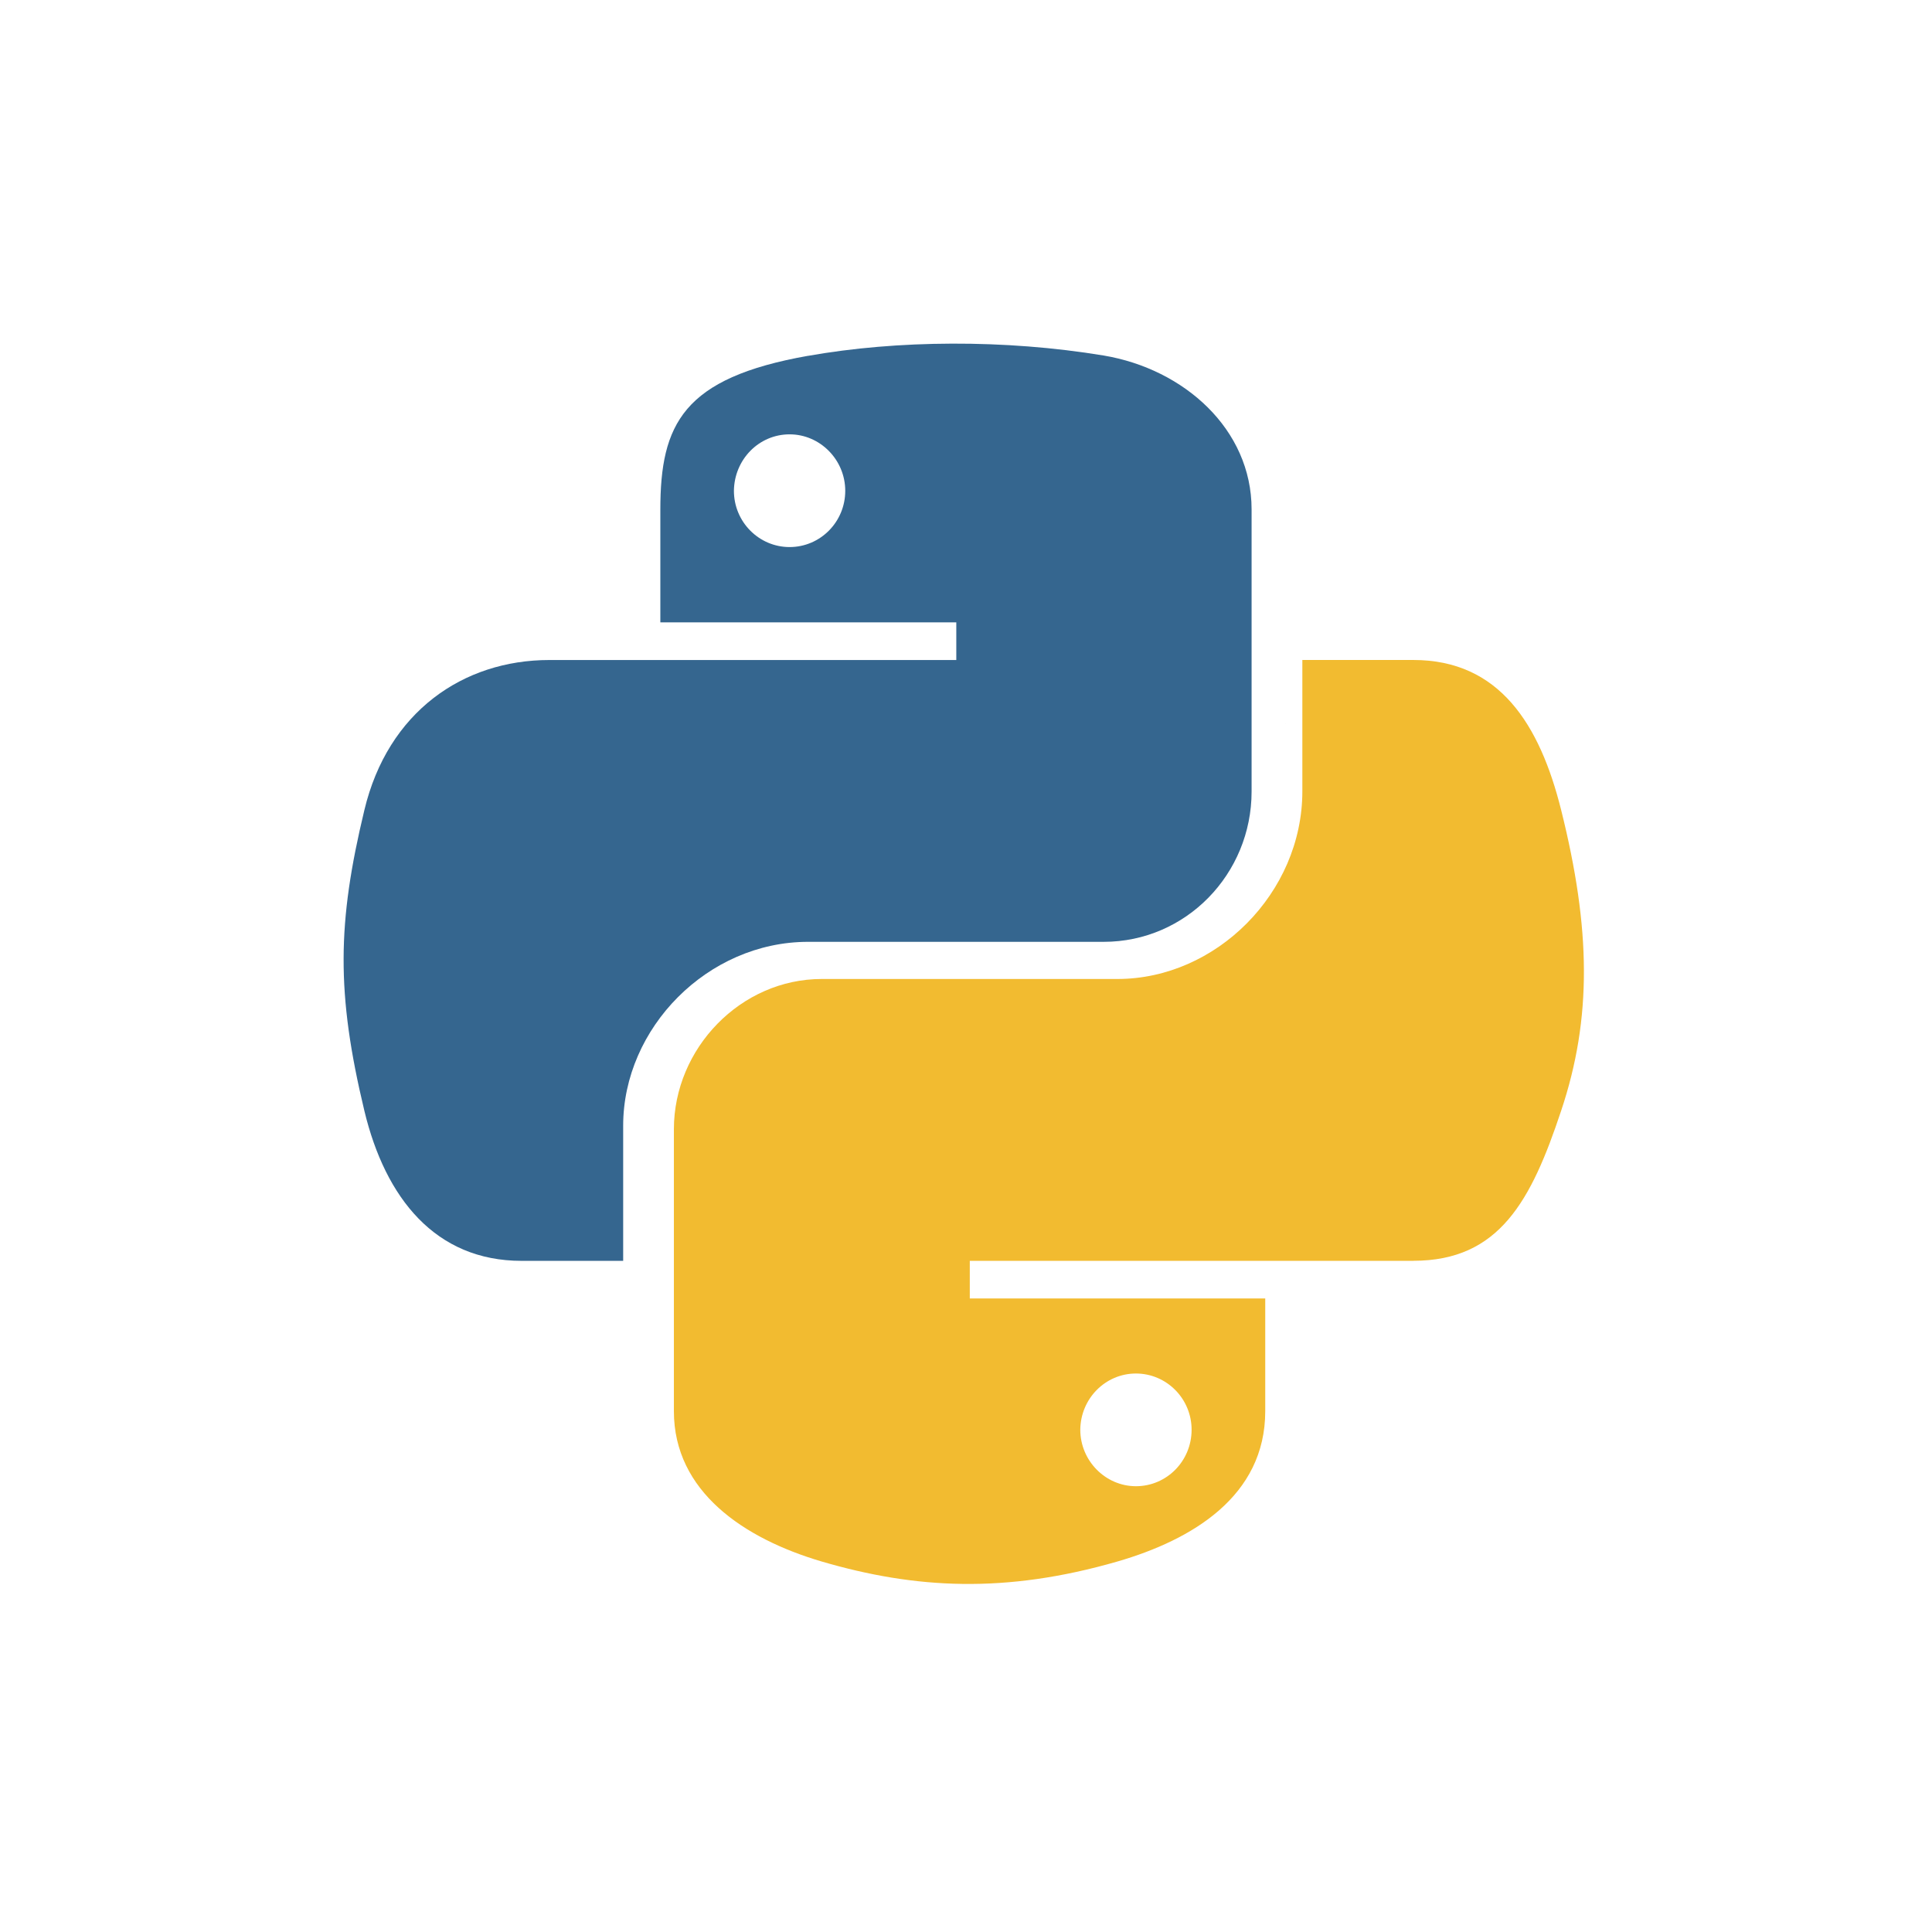 <svg xmlns="http://www.w3.org/2000/svg" xmlns:xlink="http://www.w3.org/1999/xlink" width="500" zoomAndPan="magnify" viewBox="0 0 375 375" height="500" preserveAspectRatio="xMidYMid meet" version="1.0"><path fill="#000000" d="M 249.562 140.488 L 249.574 140.488 L 249.574 140.449 Z M 249.562 140.488 " fill-opacity="1" fill-rule="nonzero"/><path fill="#f2bb30" d="M 274.32 244.719 C 291.031 244.719 297.211 233.062 303.02 215.59 C 309.039 197.594 308.777 180.281 303.02 157.23 C 298.875 140.629 291.043 128.102 274.32 128.102 L 252.785 128.102 L 252.785 153.59 C 252.785 173.359 236.012 190.02 216.895 190.02 L 159.496 190.02 C 143.801 190.02 130.801 203.453 130.801 219.199 L 130.801 273.91 C 130.801 289.488 144.34 298.625 159.496 303.09 C 177.652 308.406 195.125 309.367 216.883 303.09 C 231.34 298.895 245.582 290.449 245.582 273.91 L 245.582 252.031 L 188.234 252.031 L 188.234 244.73 L 274.32 244.73 Z M 220.484 266.598 C 226.441 266.598 231.289 271.492 231.289 277.512 C 231.289 283.59 226.453 288.473 220.484 288.473 C 214.566 288.473 209.684 283.527 209.684 277.512 C 209.742 271.434 214.586 266.598 220.484 266.598 Z M 220.484 266.598 " fill-opacity="1" fill-rule="nonzero"/><path fill="#35668f" d="M 101.238 244.73 L 120.957 244.73 L 120.957 218.5 C 120.957 199.531 137.348 182.809 156.848 182.809 L 214.234 182.809 C 230.195 182.809 242.934 169.648 242.934 153.629 L 242.934 98.879 C 242.934 83.305 229.824 71.625 214.234 69.008 C 194.996 65.828 174.094 66.008 156.848 69.07 L 156.859 69.059 C 132.562 73.352 128.172 82.32 128.172 98.922 L 128.172 120.797 L 185.617 120.797 L 185.617 128.109 L 106.613 128.109 C 89.902 128.109 75.277 138.16 70.723 157.242 C 65.457 179.117 65.246 192.758 70.723 215.602 C 74.797 232.582 84.535 244.73 101.238 244.73 Z M 153.258 106.184 C 147.301 106.184 142.453 101.289 142.453 95.27 C 142.523 89.191 147.301 84.305 153.258 84.305 C 159.176 84.305 164.062 89.242 164.062 95.27 C 164.062 101.297 159.227 106.184 153.258 106.184 Z M 153.258 106.184 " fill-opacity="1" fill-rule="nonzero"/></svg>